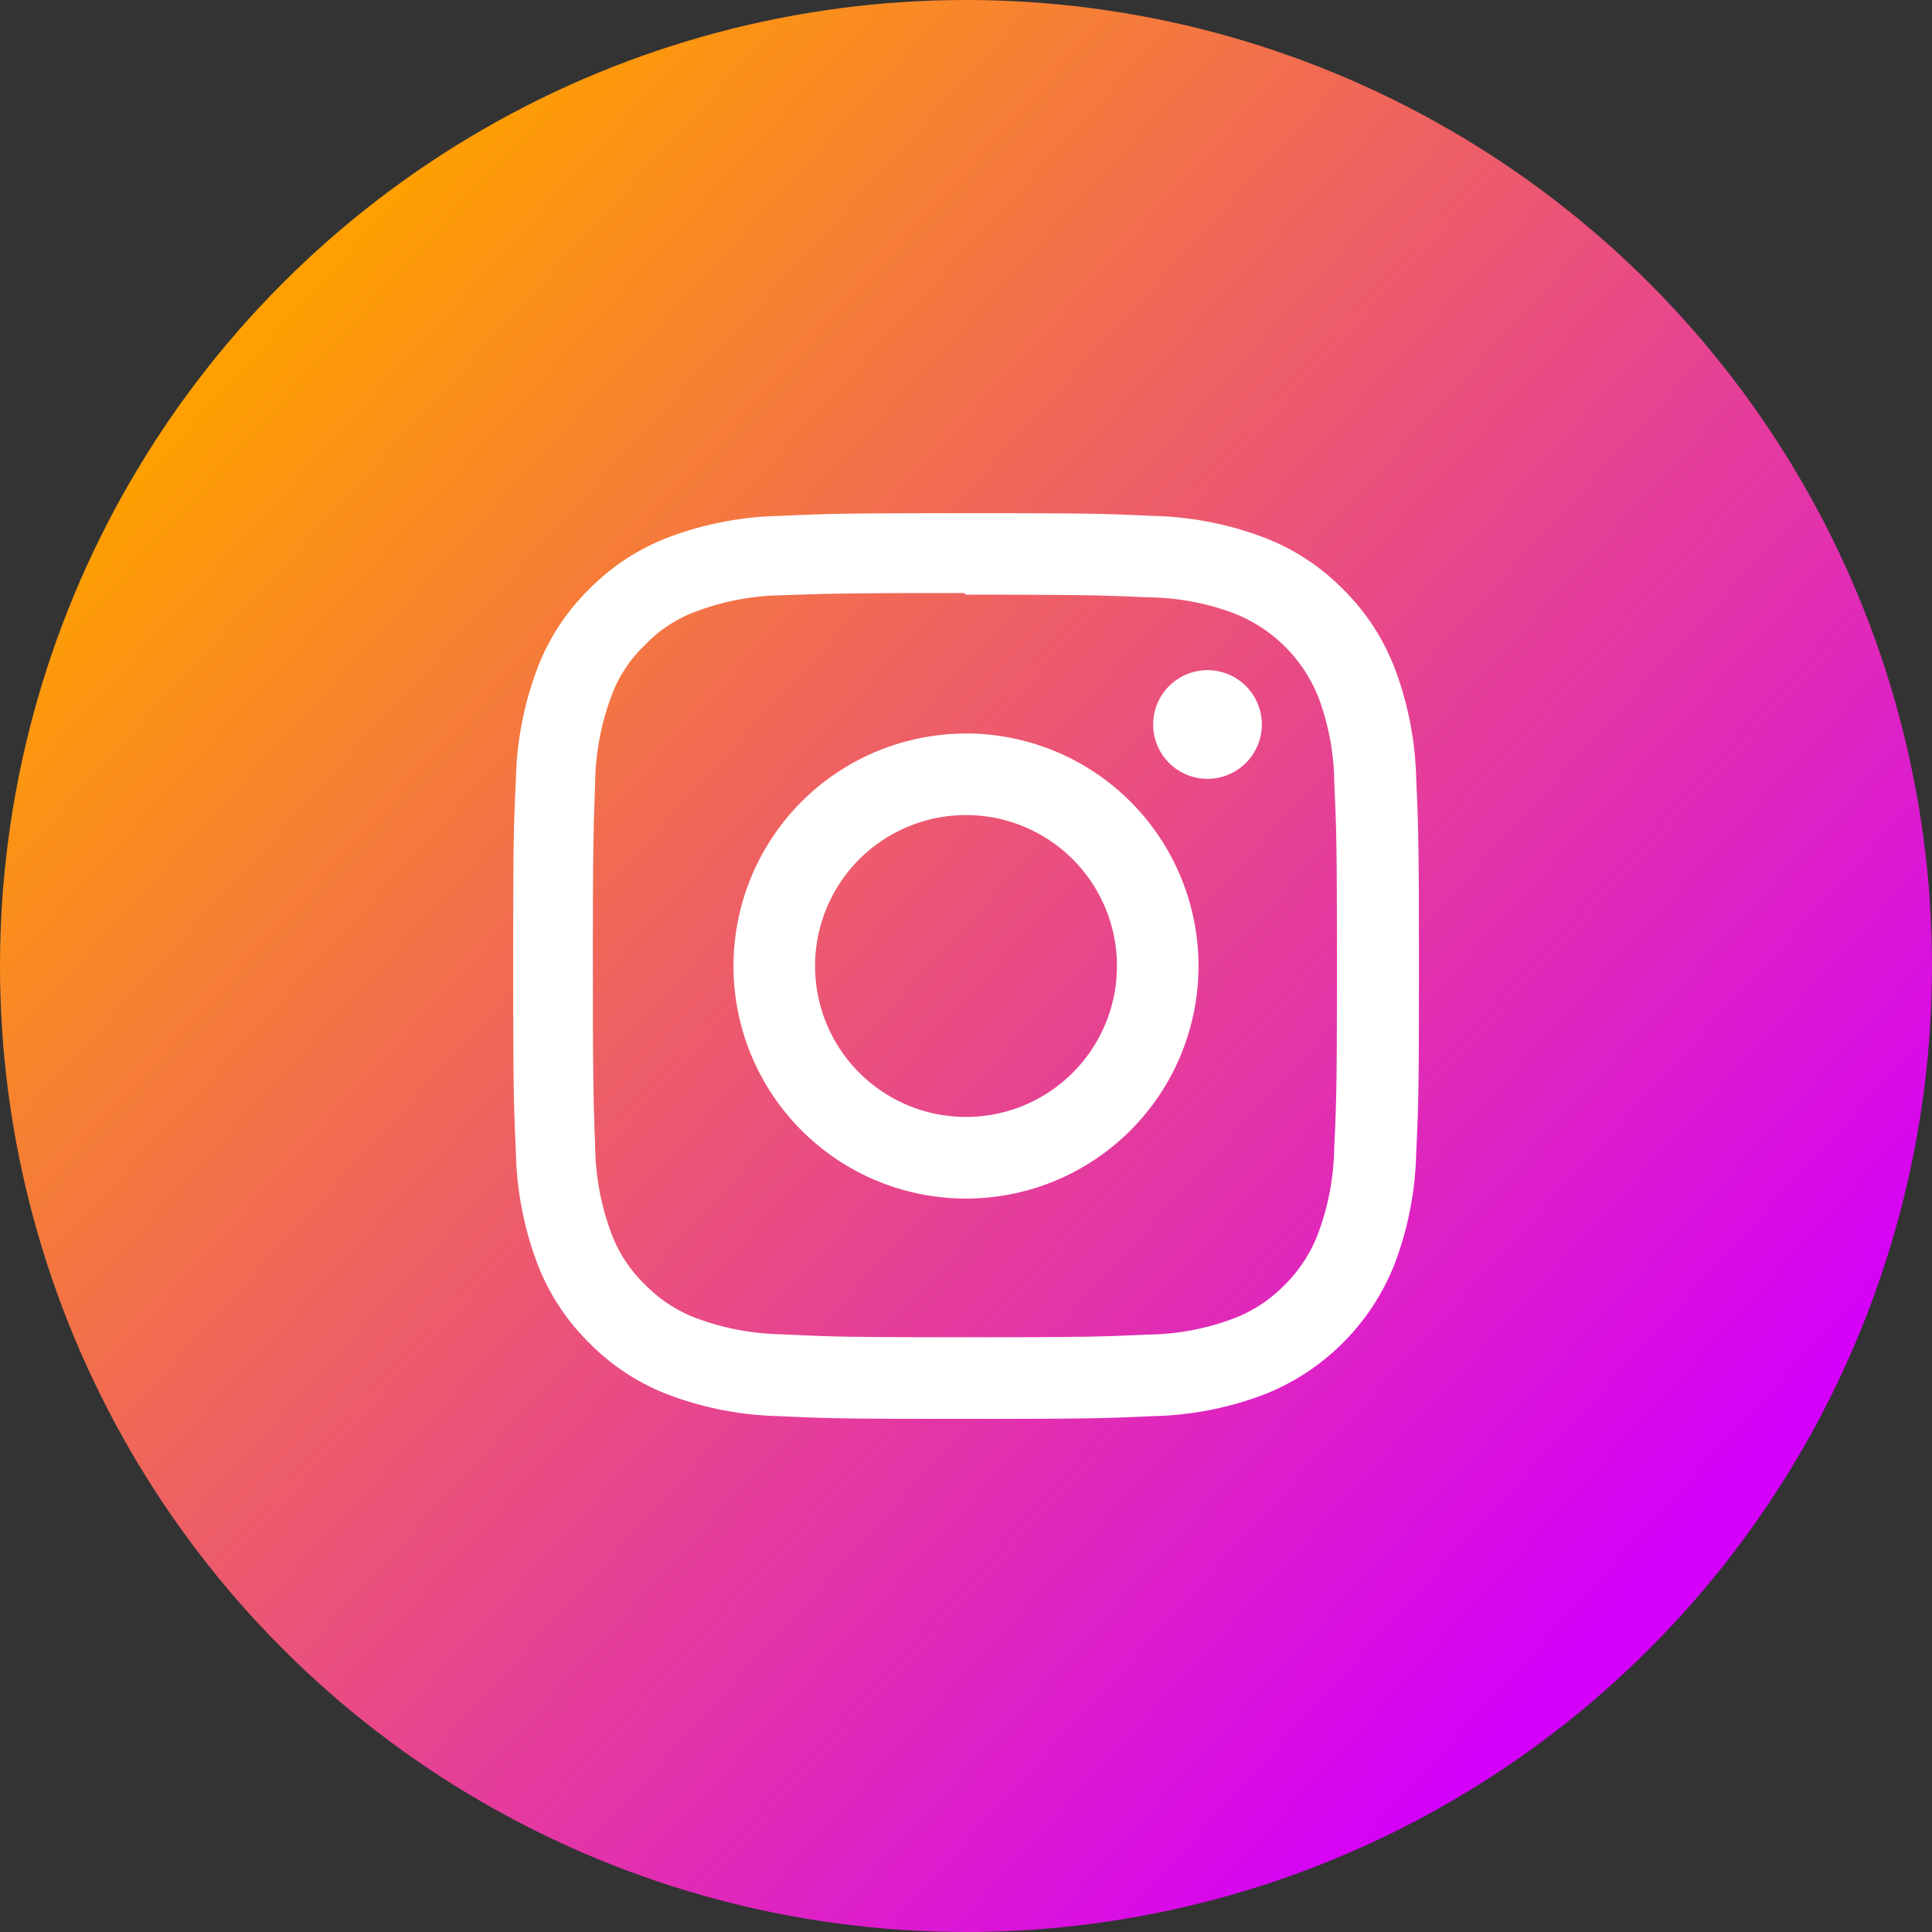 <svg
  data-name="instagram-icon"
  xmlns="http://www.w3.org/2000/svg"
  xmlns:xlink="http://www.w3.org/1999/xlink"
  width="100%"
  height="100%"
  viewBox="0 0 32 32"
>
  <rect x="0" y="0" width="32" height="32" fill="#333333" stroke="none"/>
  <defs>
    <linearGradient
      id="linear-gradient-instagram"
      x1="0.101"
      y1="0.21"
      x2="0.809"
      y2="0.855"
      gradientUnits="objectBoundingBox"
    >
      <stop offset="0" stop-color="#ffa000" />
      <stop offset="1" stop-color="#d500f9" />
    </linearGradient>
  </defs>
  <circle
    id="Ellipse_79"
    data-name="Ellipse 79"
    cx="16"
    cy="16"
    r="16"
    fill="url(#linear-gradient-instagram)"
  />
  <path id="Icon_simple-instagram" data-name="icon-simple-instagram" d="M7.5,0C5.462,0,5.208.009,4.408.045A5.53,5.53,0,0,0,2.587.394a3.673,3.673,0,0,0-1.329.865A3.659,3.659,0,0,0,.394,2.587,5.514,5.514,0,0,0,.045,4.408C.007,5.208,0,5.462,0,7.5s.009,2.292.045,3.092a5.534,5.534,0,0,0,.349,1.821,3.678,3.678,0,0,0,.865,1.329,3.668,3.668,0,0,0,1.329.865,5.537,5.537,0,0,0,1.821.349c.8.037,1.054.045,3.092.045s2.292-.009,3.092-.045a5.55,5.55,0,0,0,1.821-.349,3.833,3.833,0,0,0,2.194-2.194,5.534,5.534,0,0,0,.349-1.821c.038-.8.045-1.054.045-3.092s-.009-2.292-.045-3.092a5.547,5.547,0,0,0-.349-1.821,3.681,3.681,0,0,0-.865-1.329A3.654,3.654,0,0,0,12.412.394,5.518,5.518,0,0,0,10.592.045C9.792.007,9.537,0,7.5,0Zm0,1.35c2,0,2.241.01,3.031.044a4.132,4.132,0,0,1,1.392.259,2.468,2.468,0,0,1,1.424,1.423A4.141,4.141,0,0,1,13.6,4.469c.036.791.044,1.029.044,3.031s-.009,2.241-.046,3.031a4.221,4.221,0,0,1-.263,1.392,2.381,2.381,0,0,1-.562.864,2.34,2.34,0,0,1-.863.56,4.171,4.171,0,0,1-1.4.258c-.8.036-1.031.044-3.037.044S5.24,13.639,4.444,13.6a4.253,4.253,0,0,1-1.4-.263,2.323,2.323,0,0,1-.862-.562,2.277,2.277,0,0,1-.562-.863,4.256,4.256,0,0,1-.262-1.4c-.028-.787-.038-1.031-.038-3.027s.01-2.241.038-3.038a4.252,4.252,0,0,1,.262-1.4,2.223,2.223,0,0,1,.562-.863,2.218,2.218,0,0,1,.862-.561,4.151,4.151,0,0,1,1.388-.263c.8-.028,1.031-.037,3.037-.037L7.5,1.35Zm0,2.3A3.851,3.851,0,1,0,11.351,7.5,3.851,3.851,0,0,0,7.5,3.649ZM7.5,10A2.5,2.5,0,1,1,10,7.5,2.5,2.5,0,0,1,7.5,10Zm4.9-6.5a.9.9,0,1,1-.9-.9A.9.9,0,0,1,12.4,3.5Z" transform="translate(8.5 8.5)" fill="#fff" />
</svg>
